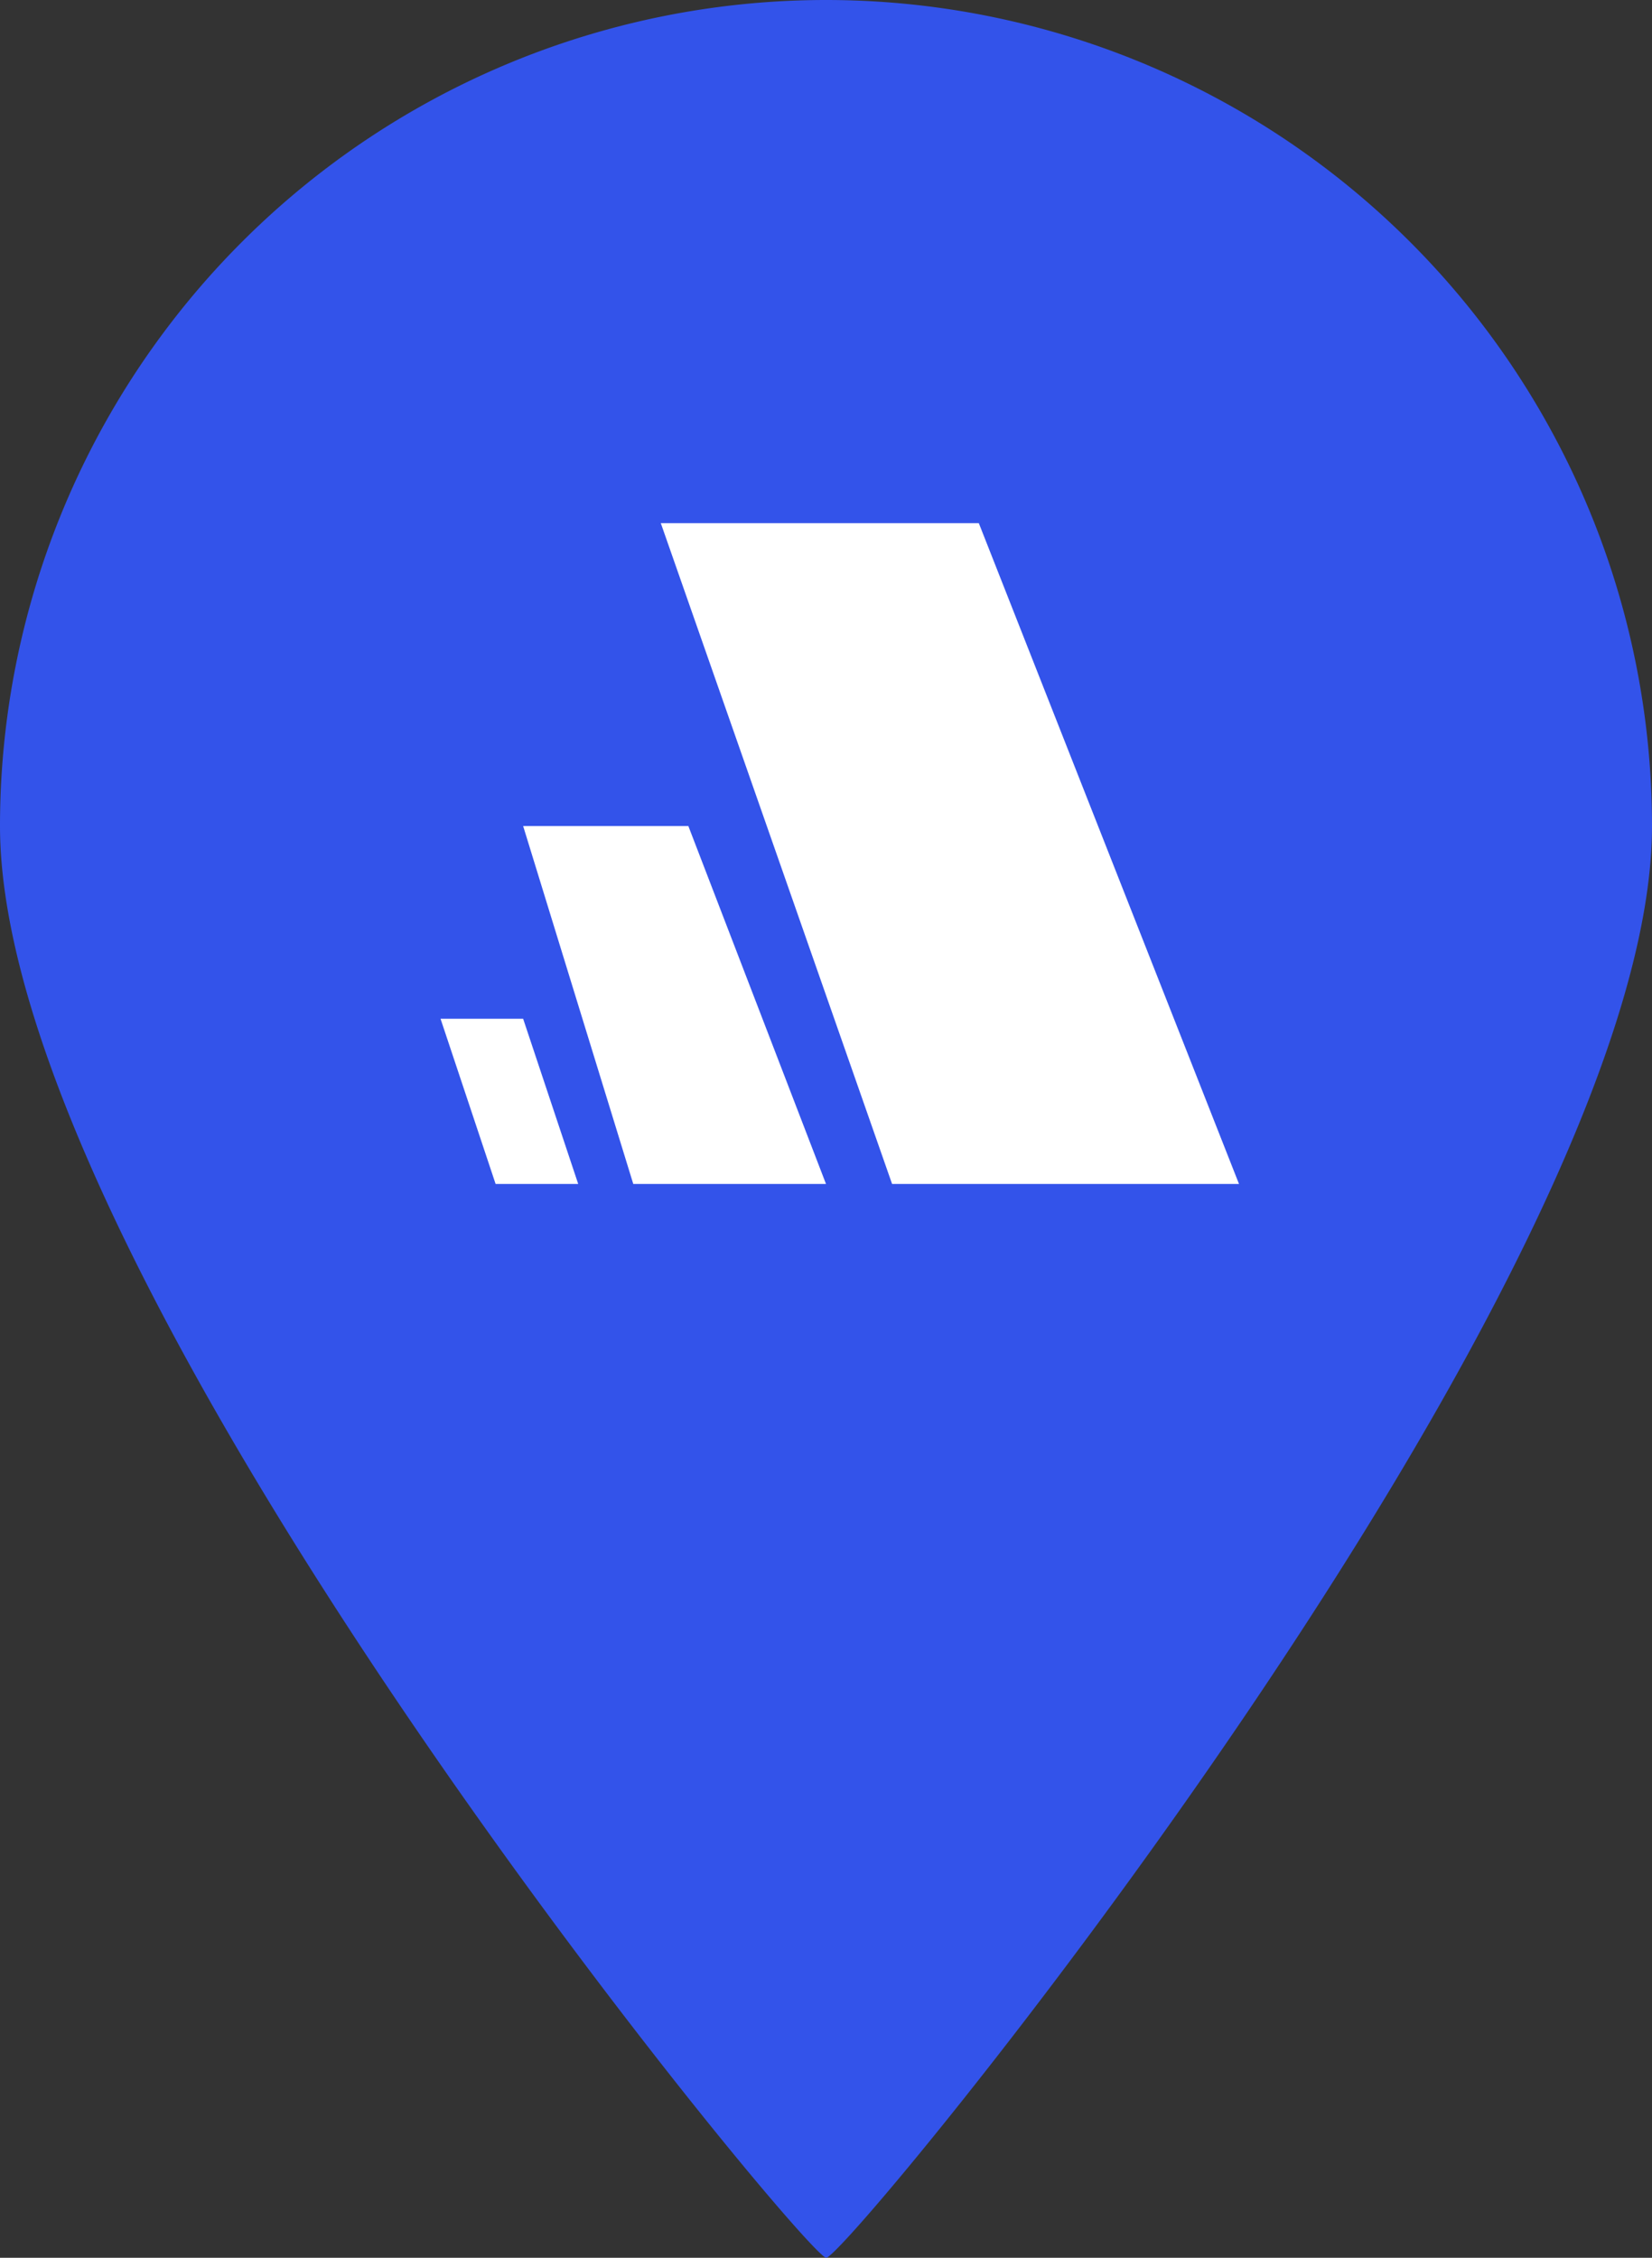 <svg xmlns="http://www.w3.org/2000/svg" width="60" height="82" viewBox="0 0 60 82">
  <rect x="0" y="0" width="60" height="82" fill="#333333" stroke="none"/>
<defs>
    <style>
      .cls-1 {
        fill: #3353ea;
      }

      .cls-1, .cls-2 {
        fill-rule: evenodd;
      }

      .cls-2 {
        fill: #fff;
      }
    </style>
  </defs>
  <path class="cls-1" d="M30,0A30,30,0,0,1,60,30c0,16.569-29.368,52.189-30,52C29.04,81.713,0,46.569,0,30A30,30,0,0,1,30,0Z"/>
  <path class="cls-2" d="M32.4,43H45L35.55,19H24Z"/>
  <path class="cls-2" d="M19,30h6l5,13H23Z"/>
  <path class="cls-2" d="M16,37h3l2,6H18Z"/>
</svg>
